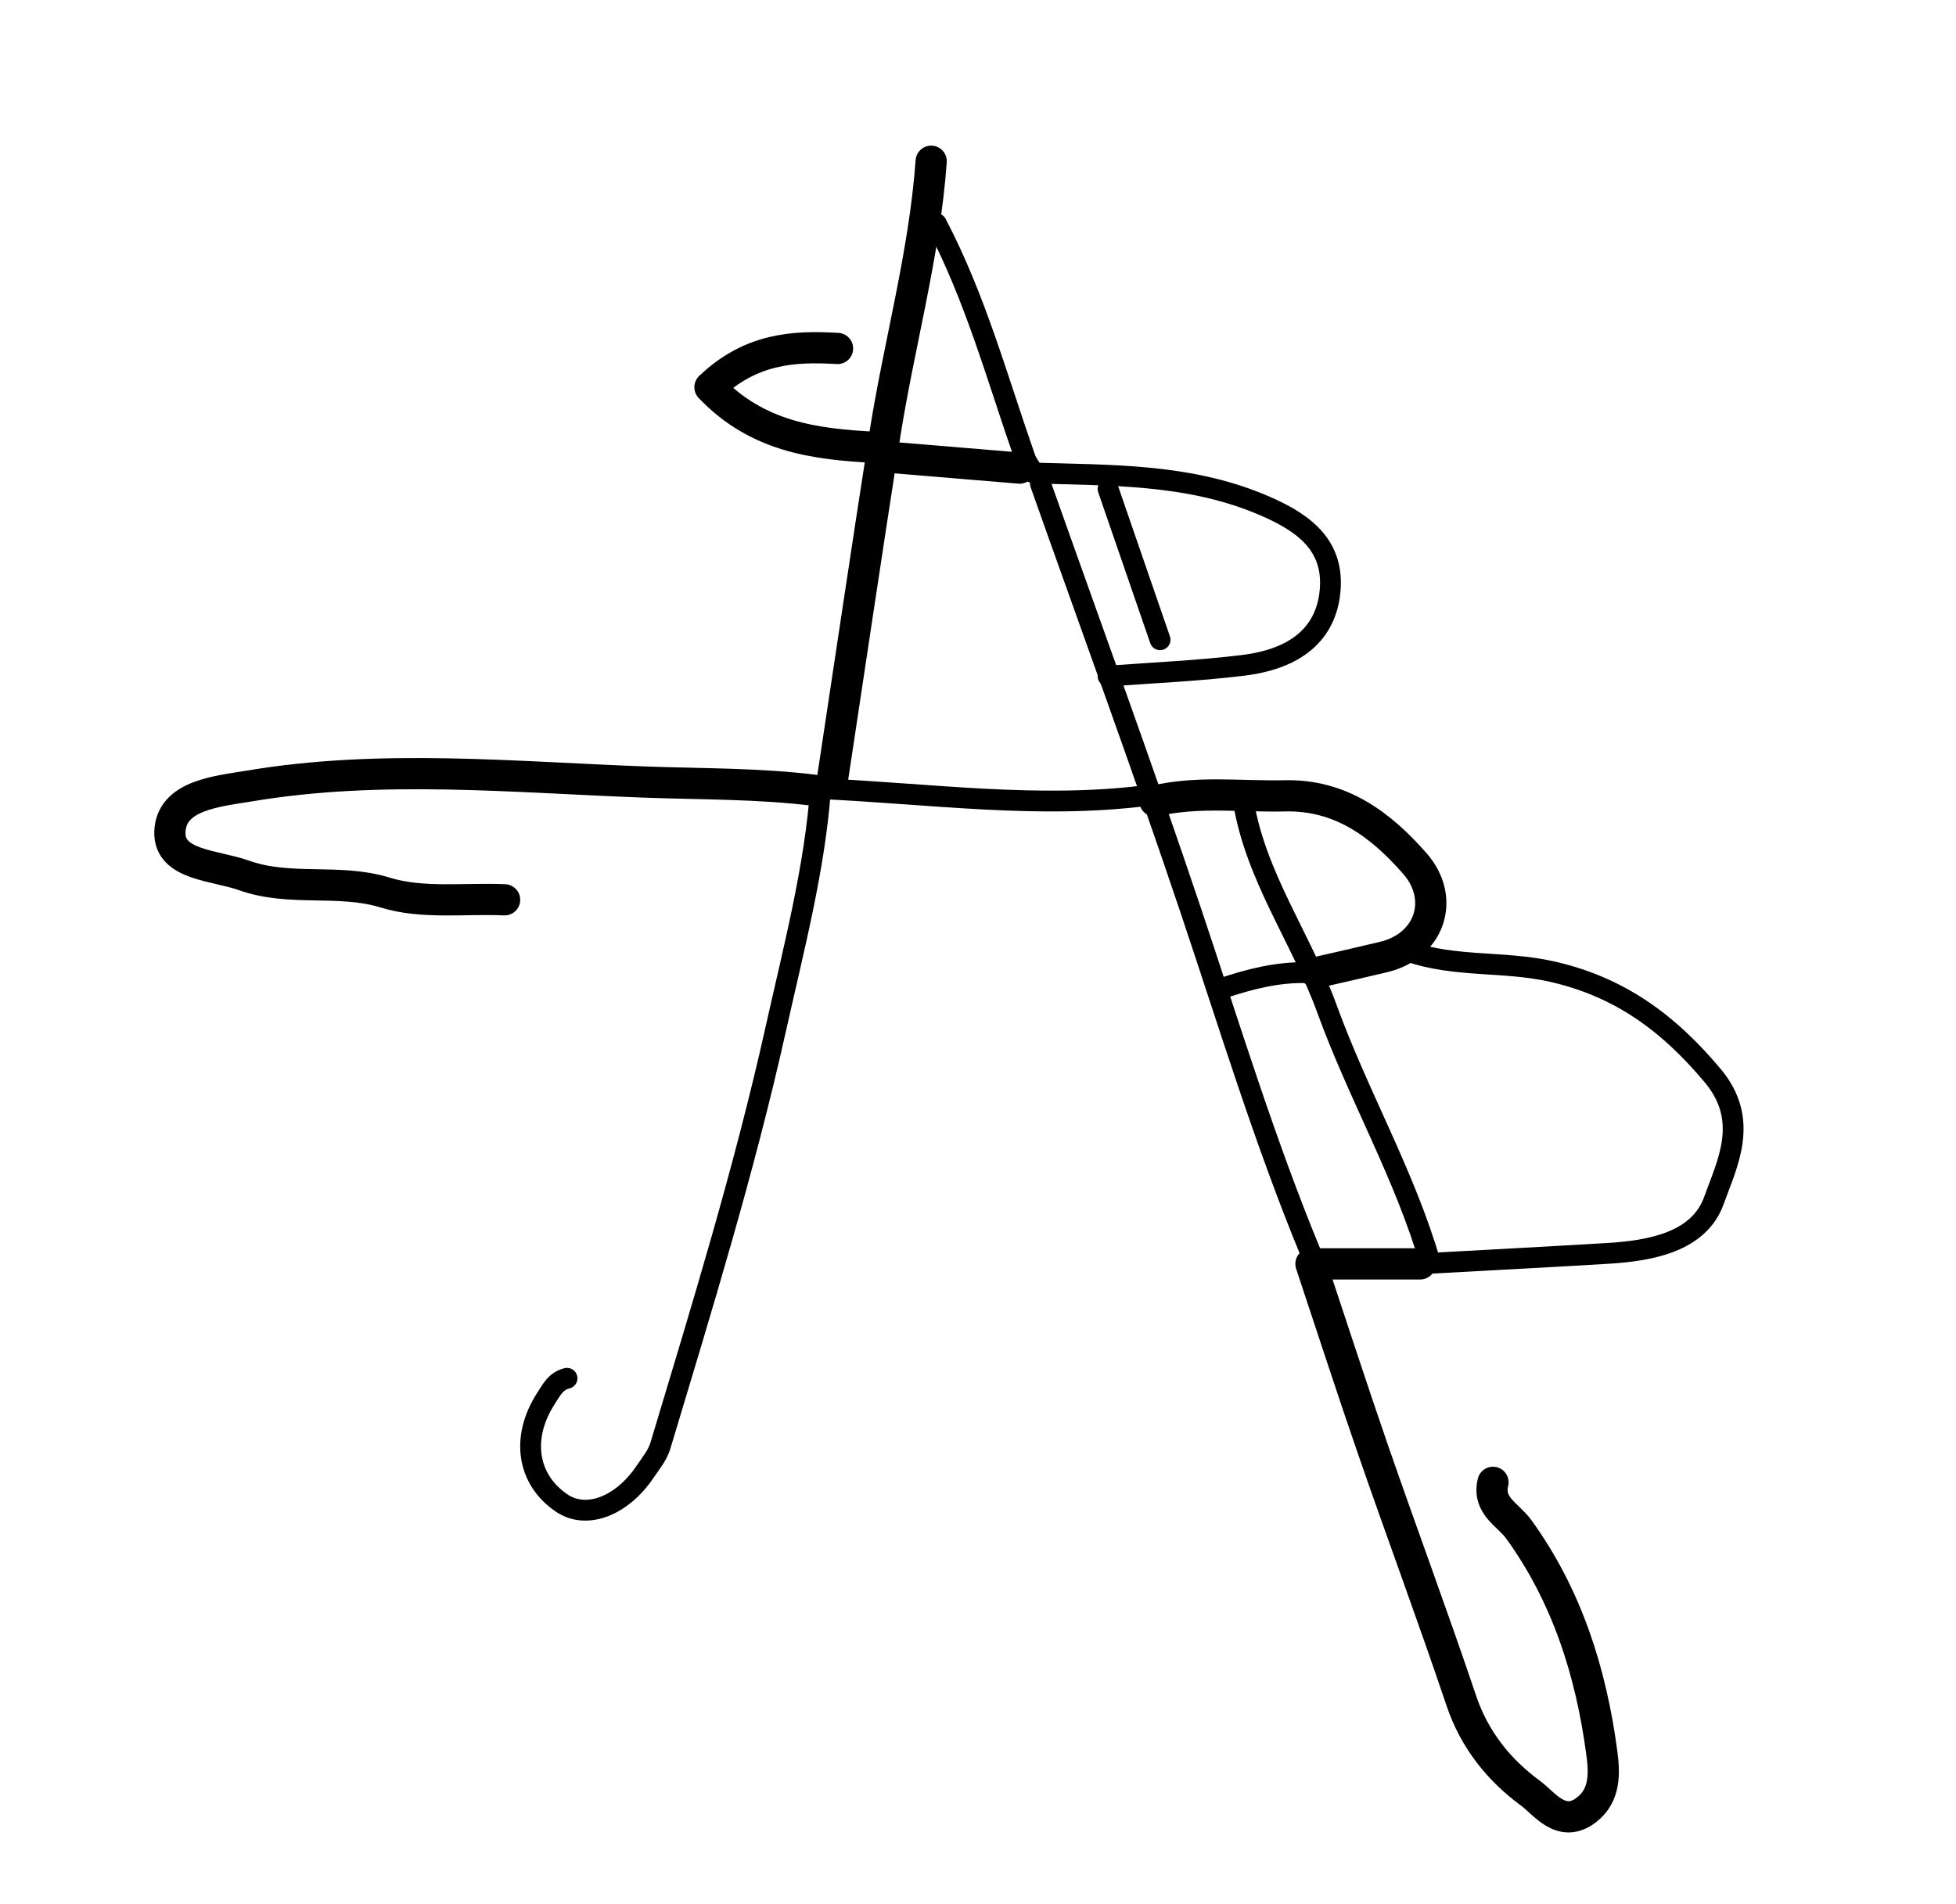 <svg version="1.1" id="Layer_1" xmlns="http://www.w3.org/2000/svg" xmlns:xlink="http://www.w3.org/1999/xlink" x="0px" y="0px"
	 width="100%" viewBox="0 0 188 183" enable-background="new 0 0 188 183" xml:space="preserve">
<path fill="none" opacity="1" stroke="#000000" stroke-linecap="round" stroke-linejoin="round" stroke-width="3"
	d="
M78.5,76 
	C73.022,75.303 67.476,75.382 61.993,75.181 
	C49.347,74.716 36.63,73.439 24.009,75.554 
	C20.932,76.07 16.412,76.421 16.329,80.008 
	C16.255,83.194 20.621,83.152 23.445,84.154 
	C27.928,85.745 32.542,84.421 37.057,85.814 
	C40.605,86.908 44.667,86.333 48.5,86.5 
"/>
<path fill="none" opacity="1" stroke="#000000" stroke-linecap="round" stroke-linejoin="round" stroke-width="3"
	d="
M136.5,121.5 
	C133.167,121.5 129.833,121.5 126.001,121.5 
	C128.032,127.594 129.96,133.567 132.014,139.495 
	C134.792,147.514 137.752,155.471 140.462,163.513 
	C141.722,167.253 144.082,170.17 147.09,172.378 
	C148.454,173.38 150.082,175.839 152.487,173.983 
	C154.31,172.577 154.215,170.43 153.958,168.506 
	C152.923,160.756 150.616,153.43 145.976,147.017 
	C144.948,145.598 142.947,144.77 143.5,142.5 
"/>
<path fill="none" opacity="1" stroke="#000000" stroke-linecap="round" stroke-linejoin="round" stroke-width="2"
	d="
M110,76.5 
	C99.781,77.767 89.651,76.324 78.868,75.811 
	C78.325,83.438 76.287,91.19 74.542,99.009 
	C71.525,112.529 67.45,125.745 63.47,138.991 
	C63.199,139.893 62.537,140.692 61.994,141.496 
	C59.746,144.821 56.347,146.087 54,144.5 
	C50.626,142.219 50.076,138.176 52.454,134.471 
	C53.019,133.591 53.423,132.756 54.5,132.5 
"/>
<path fill="none" opacity="1" stroke="#000000" stroke-linecap="round" stroke-linejoin="round" stroke-width="2"
	d="
M135.5,91.5 
	C139.877,92.996 144.528,92.379 149.028,93.371 
	C155.622,94.823 160.354,98.318 164.615,103.404 
	C168.22,107.705 166.005,111.853 164.733,115.404 
	C163.303,119.394 158.663,120.246 154.5,120.494 
	C148.833,120.832 143.165,121.13 137.484,121.445 
	C135.035,112.979 130.549,105.277 127.541,96.985 
	C125.089,90.225 120.672,84.265 119.5,77 
"/>
<path fill="none" opacity="1" stroke="#000000" stroke-linecap="round" stroke-linejoin="round" stroke-width="3"
	d="
M89.5,15.5 
	C88.857,24.479 86.393,33.149 85.012,42.002 
	C83.296,52.994 81.667,64 80,75 
"/>
<path fill="none" opacity="1" stroke="#000000" stroke-linecap="round" stroke-linejoin="round" stroke-width="3"
	d="
M80.5,33.5 
	C76.233,33.242 72.129,33.518 68.238,37.224 
	C72.795,42.012 78.323,42.692 84,43 
"/>
<path fill="none" opacity="1" stroke="#000000" stroke-linecap="round" stroke-linejoin="round" stroke-width="2"
	d="
M100,46.5 
	C104.833,60.167 109.834,73.777 114.447,87.518 
	C118.156,98.564 121.544,109.717 126,120.5 
"/>
<path fill="none" opacity="1" stroke="#000000" stroke-linecap="round" stroke-linejoin="round" stroke-width="2"
	d="
M90,21.5 
	C93.757,28.651 95.865,36.425 98.514,43.995 
	C98.709,44.552 99.108,45.039 99.362,45.473 
	C106.778,45.701 114.047,45.545 121.035,48.414 
	C124.936,50.016 128.121,52.116 127.863,56.492 
	C127.632,60.416 125.149,63.262 119.495,63.96 
	C115.186,64.493 110.833,64.667 106.5,65 
"/>
<path fill="none" opacity="1" stroke="#000000" stroke-linecap="round" stroke-linejoin="round" stroke-width="3"
	d="
M111,77 
	C115.134,76.025 119.331,76.602 123.5,76.506 
	C128.843,76.384 132.685,79.242 135.987,83.012 
	C138.96,86.407 137.422,90.931 132.999,91.996 
	C130.837,92.517 128.667,93 126.5,93.5 
"/>
<path fill="none" opacity="1" stroke="#000000" stroke-linecap="round" stroke-linejoin="round" stroke-width="2"
	d="
M106.5,47 
	C108.167,51.833 109.833,56.667 111.5,61.5 
"/>
<path fill="none" opacity="1" stroke="#000000" stroke-linecap="round" stroke-linejoin="round" stroke-width="3"
	d="
M86,44 
	C90,44.333 94,44.667 98,45 
"/>
<path fill="none" opacity="1" stroke="#000000" stroke-linecap="round" stroke-linejoin="round" stroke-width="2"
	d="
M125.5,93.5 
	C122.731,93.456 120.097,94.126 117.5,95 
"/>
</svg>